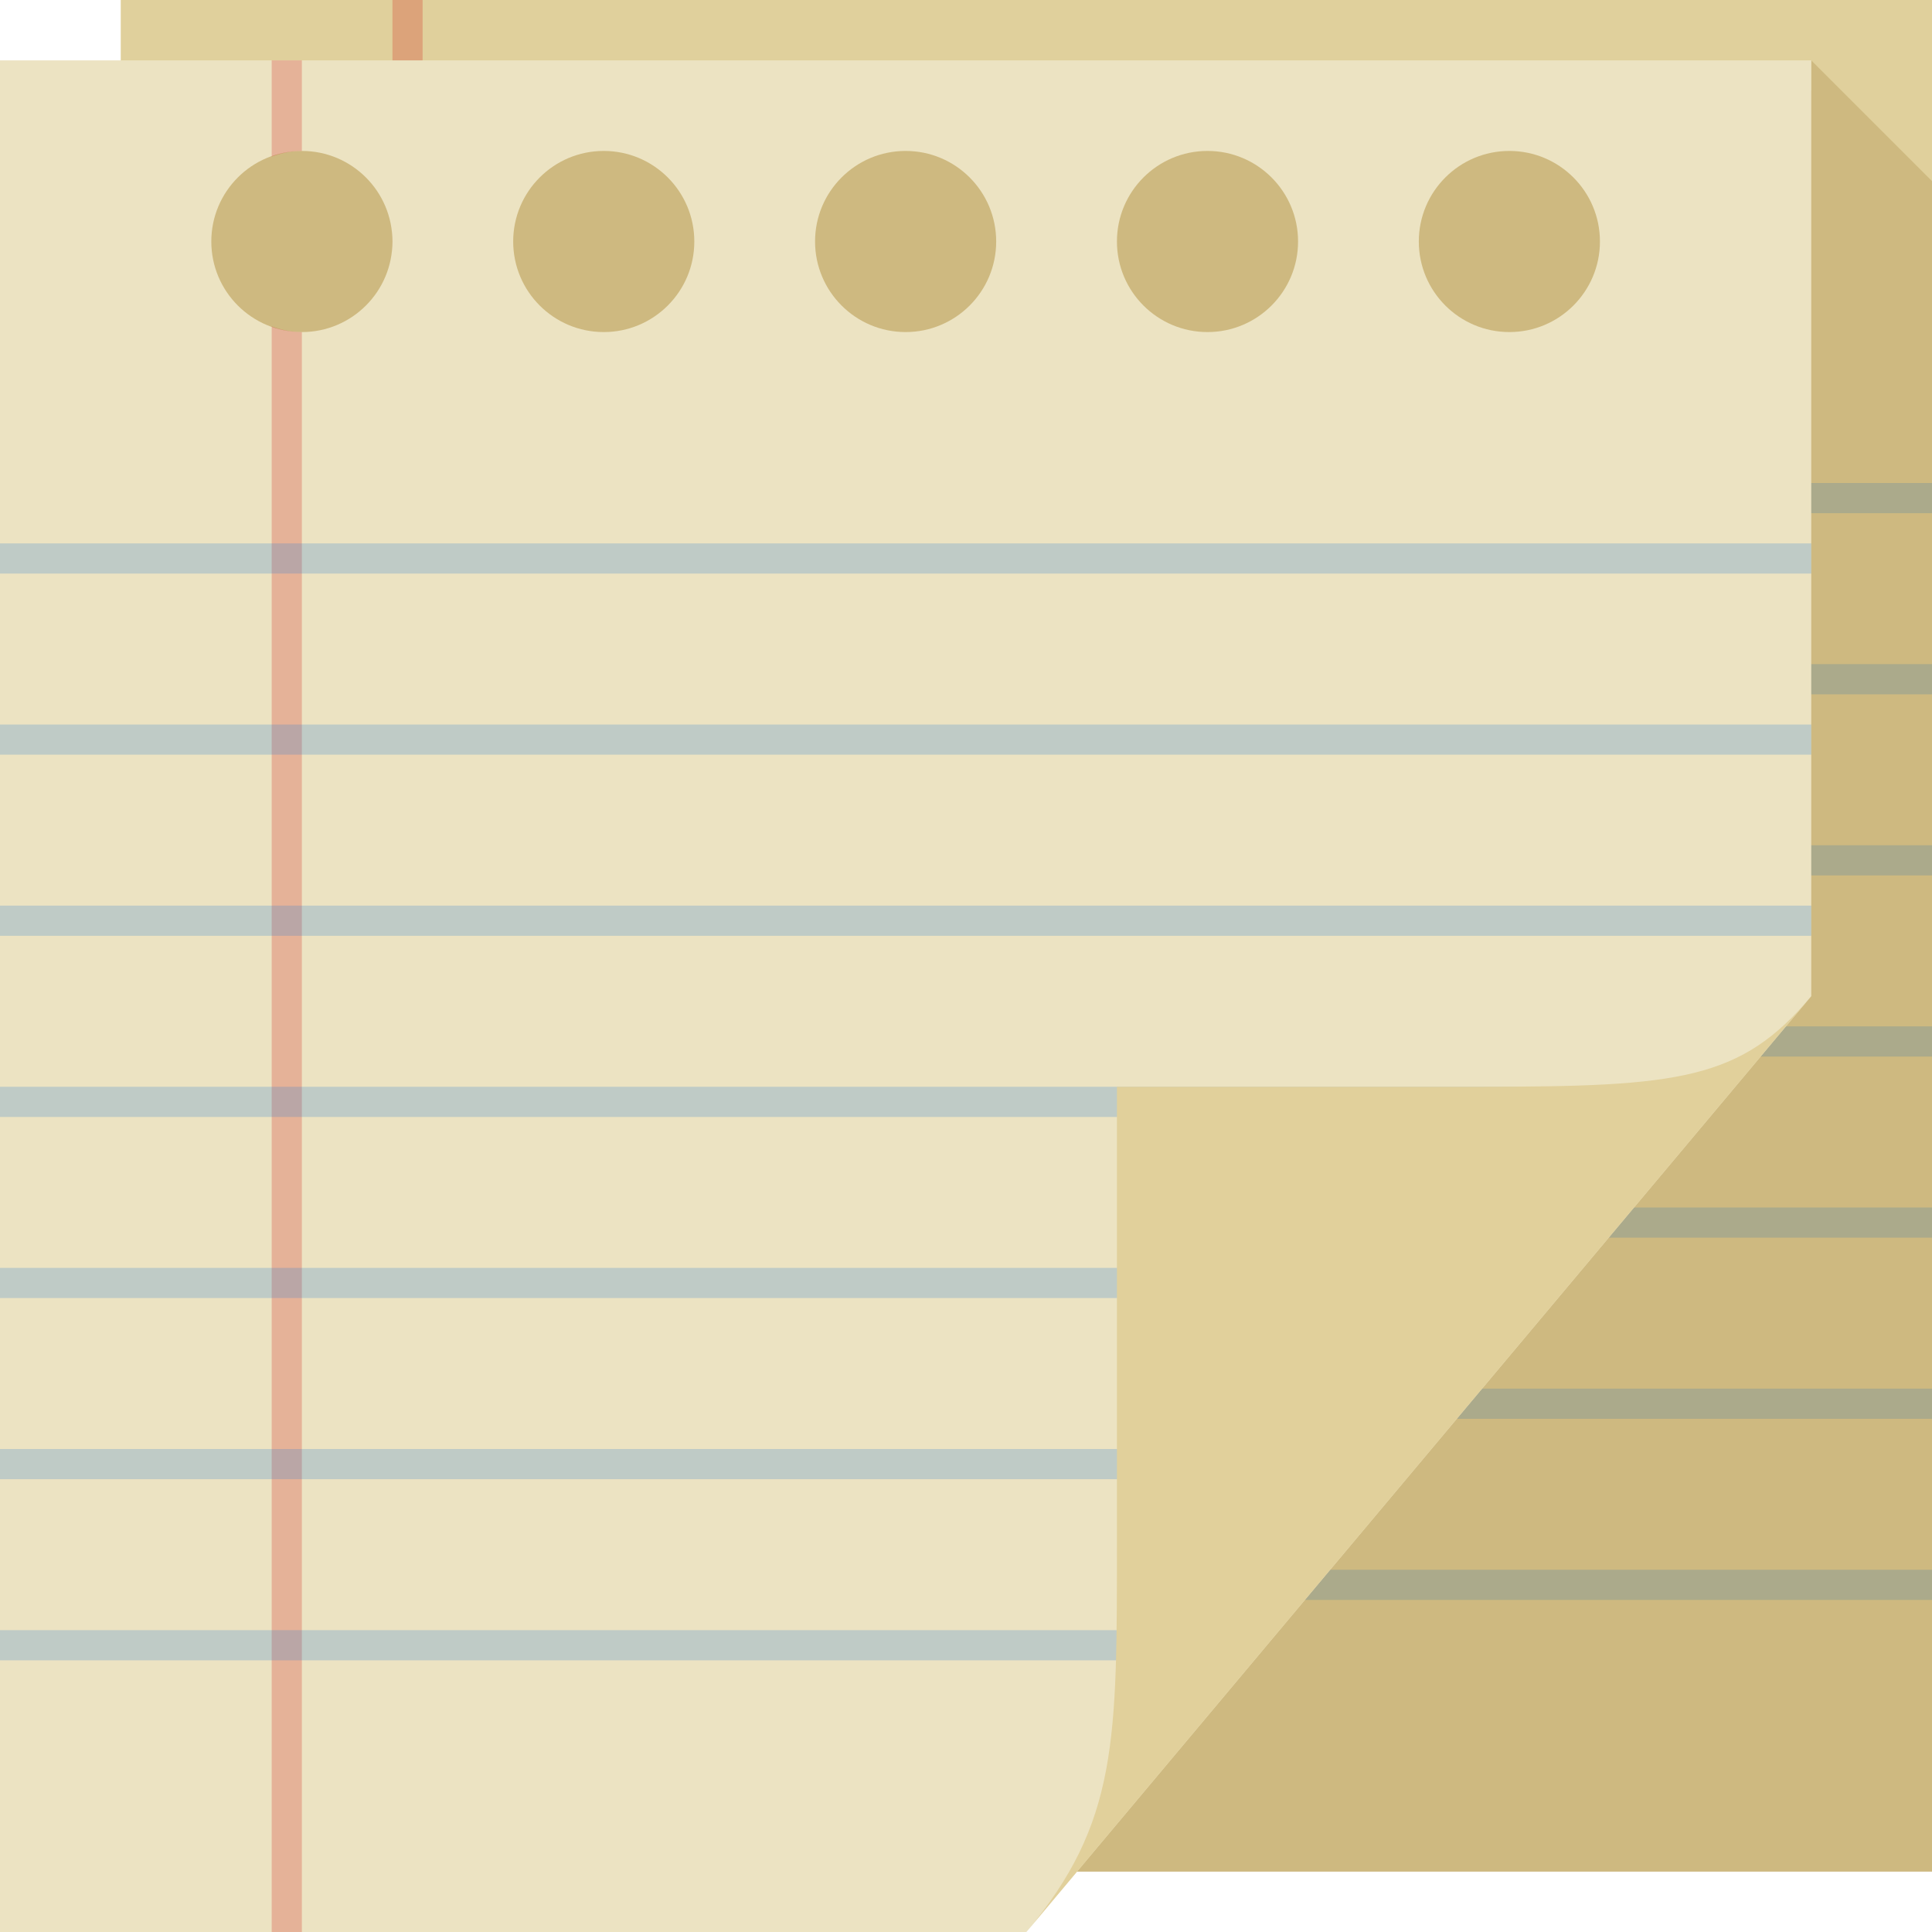 <?xml version="1.0" encoding="UTF-8" standalone="no"?>
<!-- Created with Inkscape (http://www.inkscape.org/) -->

<svg
   xmlns:dc="http://purl.org/dc/elements/1.1/"
   xmlns:cc="http://creativecommons.org/ns#"
   xmlns:rdf="http://www.w3.org/1999/02/22-rdf-syntax-ns#"
   xmlns:svg="http://www.w3.org/2000/svg"
   xmlns="http://www.w3.org/2000/svg"
   xmlns:sodipodi="http://sodipodi.sourceforge.net/DTD/sodipodi-0.dtd"
   xmlns:inkscape="http://www.inkscape.org/namespaces/inkscape"
   version="1.1"
   width="64"
   height="64"
   id="svg13094"
   inkscape:version="0.48.4 r9939"
   sodipodi:docname="text-plain.svg">
  <sodipodi:namedview
     pagecolor="#f8f9fa"
     bordercolor="#666666"
     borderopacity="1"
     objecttolerance="10"
     gridtolerance="10"
     guidetolerance="10"
     inkscape:pageopacity="1"
     inkscape:pageshadow="2"
     inkscape:window-width="1920"
     inkscape:window-height="1022"
     id="namedview81"
     showgrid="true"
     inkscape:zoom="5.6568543"
     inkscape:cx="70.670595"
     inkscape:cy="23.650675"
     inkscape:window-x="-5"
     inkscape:window-y="23"
     inkscape:window-maximized="1"
     inkscape:current-layer="svg13094"
     inkscape:snap-bbox="true"
     inkscape:bbox-paths="true"
     inkscape:bbox-nodes="true"
     inkscape:snap-bbox-edge-midpoints="true"
     inkscape:snap-bbox-midpoints="true"
     inkscape:object-paths="true"
     inkscape:snap-intersection-paths="true"
     inkscape:object-nodes="true"
     inkscape:snap-smooth-nodes="true"
     inkscape:snap-midpoints="true"
     inkscape:snap-object-midpoints="true"
     inkscape:snap-center="true"
     showborder="false">
    <inkscape:grid
       type="xygrid"
       id="grid3783"
       empspacing="5"
       visible="true"
       enabled="true"
       snapvisiblegridlinesonly="true" />
  </sodipodi:namedview>
  <defs
     id="defs11">
    <linearGradient
       x1="48.918"
       y1="46.214"
       x2="32.67"
       y2="24"
       id="linearGradient4259-6-1"
       gradientUnits="userSpaceOnUse"
       gradientTransform="translate(6,0)">
      <stop
         id="stop3988-6-1"
         style="stop-color:#ffffff;stop-opacity:0.53"
         offset="0" />
      <stop
         id="stop3990-9-2"
         style="stop-color:#ffffff;stop-opacity:0"
         offset="1" />
    </linearGradient>
  </defs>
  <path
     inkscape:connector-curvature="0"
     d="M 4,0 64,0 64,62 4,62 z"
     id="path3960"
     style="fill:#e0d09c;fill-opacity:1;fill-rule:nonzero" />
  <rect
     y="0"
     x="13"
     height="62"
     width="1"
     id="rect10203"
     style="color:#000000;fill:#cb0000;fill-opacity:0.218;fill-rule:nonzero;stroke:none;stroke-width:2.286;marker:none;visibility:visible;display:inline;overflow:visible;enable-background:accumulate" />
  <path
     inkscape:connector-curvature="0"
     id="rect10209"
     d="m 4,16 0,1 60,0 0,-1 -60,0 z m 0,6 0,1 60,0 0,-1 -60,0 z m 0,6 0,1 60,0 0,-1 -60,0 z m 0,6 0,1 60,0 0,-1 -60,0 z m 0,6 0,1 60,0 0,-1 -60,0 z m 0,6 0,1 60,0 0,-1 -60,0 z m 0,6 0,1 60,0 0,-1 -60,0 z"
     style="color:#000000;fill:#2d7dd3;fill-opacity:0.234;fill-rule:nonzero;stroke:none;stroke-width:2.286;marker:none;visibility:visible;display:inline;overflow:visible;enable-background:accumulate" />
  <path
     inkscape:connector-curvature="0"
     style="fill:#7d5200;fill-opacity:0.183;fill-rule:nonzero"
     d="M 60,2 60,3 4,3 4,30 35.678,62 64,62 64,37 64,6 z"
     id="path3900"
     sodipodi:nodetypes="ccccccccc" />
  <path
     style="color:#000000;fill:#ece3c2;fill-opacity:1;fill-rule:nonzero;stroke:none;stroke-width:2.286;marker:none;visibility:visible;display:inline;overflow:visible;enable-background:accumulate"
     d="M 0 2 L 0 64 L 34 64 L 60 33 L 60 2 L 0 2 z M 10 5 C 11.657 5 13 6.343 13 8 C 13 9.657 11.657 11 10 11 C 8.343 11 7 9.657 7 8 C 7 6.343 8.343 5 10 5 z M 20 5 C 21.657 5 23 6.343 23 8 C 23 9.657 21.657 11 20 11 C 18.343 11 17 9.657 17 8 C 17 6.343 18.343 5 20 5 z M 30 5 C 31.657 5 33 6.343 33 8 C 33 9.657 31.657 11 30 11 C 28.343 11 27 9.657 27 8 C 27 6.343 28.343 5 30 5 z M 40 5 C 41.657 5 43 6.343 43 8 C 43 9.657 41.657 11 40 11 C 38.343 11 37 9.657 37 8 C 37 6.343 38.343 5 40 5 z M 50 5 C 51.657 5 53 6.343 53 8 C 53 9.657 51.657 11 50 11 C 48.343 11 47 9.657 47 8 C 47 6.343 48.343 5 50 5 z "
     id="path3982" />
  <g
     id="g3043"
     inkscape:export-filename="folder.png"
     inkscape:export-xdpi="90"
     inkscape:export-ydpi="90"
     transform="translate(70.143,-4.119)" />
  <g
     id="scalable"
     transform="matrix(1.039,0,0,1.039,1285.491,1874.611)"
     inkscape:label="#g3701"
     style="fill:#ffffff" />
  <g
     transform="translate(162.768,-7.744)"
     inkscape:export-ydpi="90"
     inkscape:export-xdpi="90"
     inkscape:export-filename="folder.png"
     id="g3043-7" />
  <g
     style="fill:#ffffff"
     inkscape:label="#g3701"
     transform="matrix(1.039,0,0,1.039,1378.116,1870.986)"
     id="scalable-6" />
  <path
     style="color:#000000;fill:#cb0000;fill-opacity:0.218;fill-rule:nonzero;stroke:none;stroke-width:2.286;marker:none;visibility:visible;display:inline;overflow:visible;enable-background:accumulate"
     d="M 9 2 L 9 5.188 C 9.316 5.074 9.644 5 10 5 L 10 2 L 9 2 z M 9 10.812 L 9 64 L 10 64 L 10 11 C 9.644 11 9.316 10.926 9 10.812 z "
     id="rect4291" />
  <path
     inkscape:connector-curvature="0"
     id="path4293"
     d="m 0,18 0,1 60,0 0,-1 -60,0 z m 0,6 0,1 60,0 0,-1 -60,0 z m 0,6 0,1 60,0 0,-1 -60,0 z m 0,6 0,1 56.469,0 L 57.312,36 0,36 z m 0,6 0,1 51.438,0 0.844,-1 L 0,42 z m 0,6 0,1 46.406,0 L 47.25,48 0,48 z m 0,6 0,1 41.375,0 0.844,-1 L 0,54 z"
     style="color:#000000;fill:#2d7dd3;fill-opacity:0.234;fill-rule:nonzero;stroke:none;stroke-width:2.286;marker:none;visibility:visible;display:inline;overflow:visible;enable-background:accumulate" />
  <path
     inkscape:connector-curvature="0"
     d="M 34,64 60,33 c -2.329,2.776 -4.361,3 -11,3 H 37 v 15 c 0,6.644 0.044,9.37 -3,13 z"
     id="path4278"
     style="fill:#e1d09b;fill-opacity:1;fill-rule:nonzero" />
</svg>
